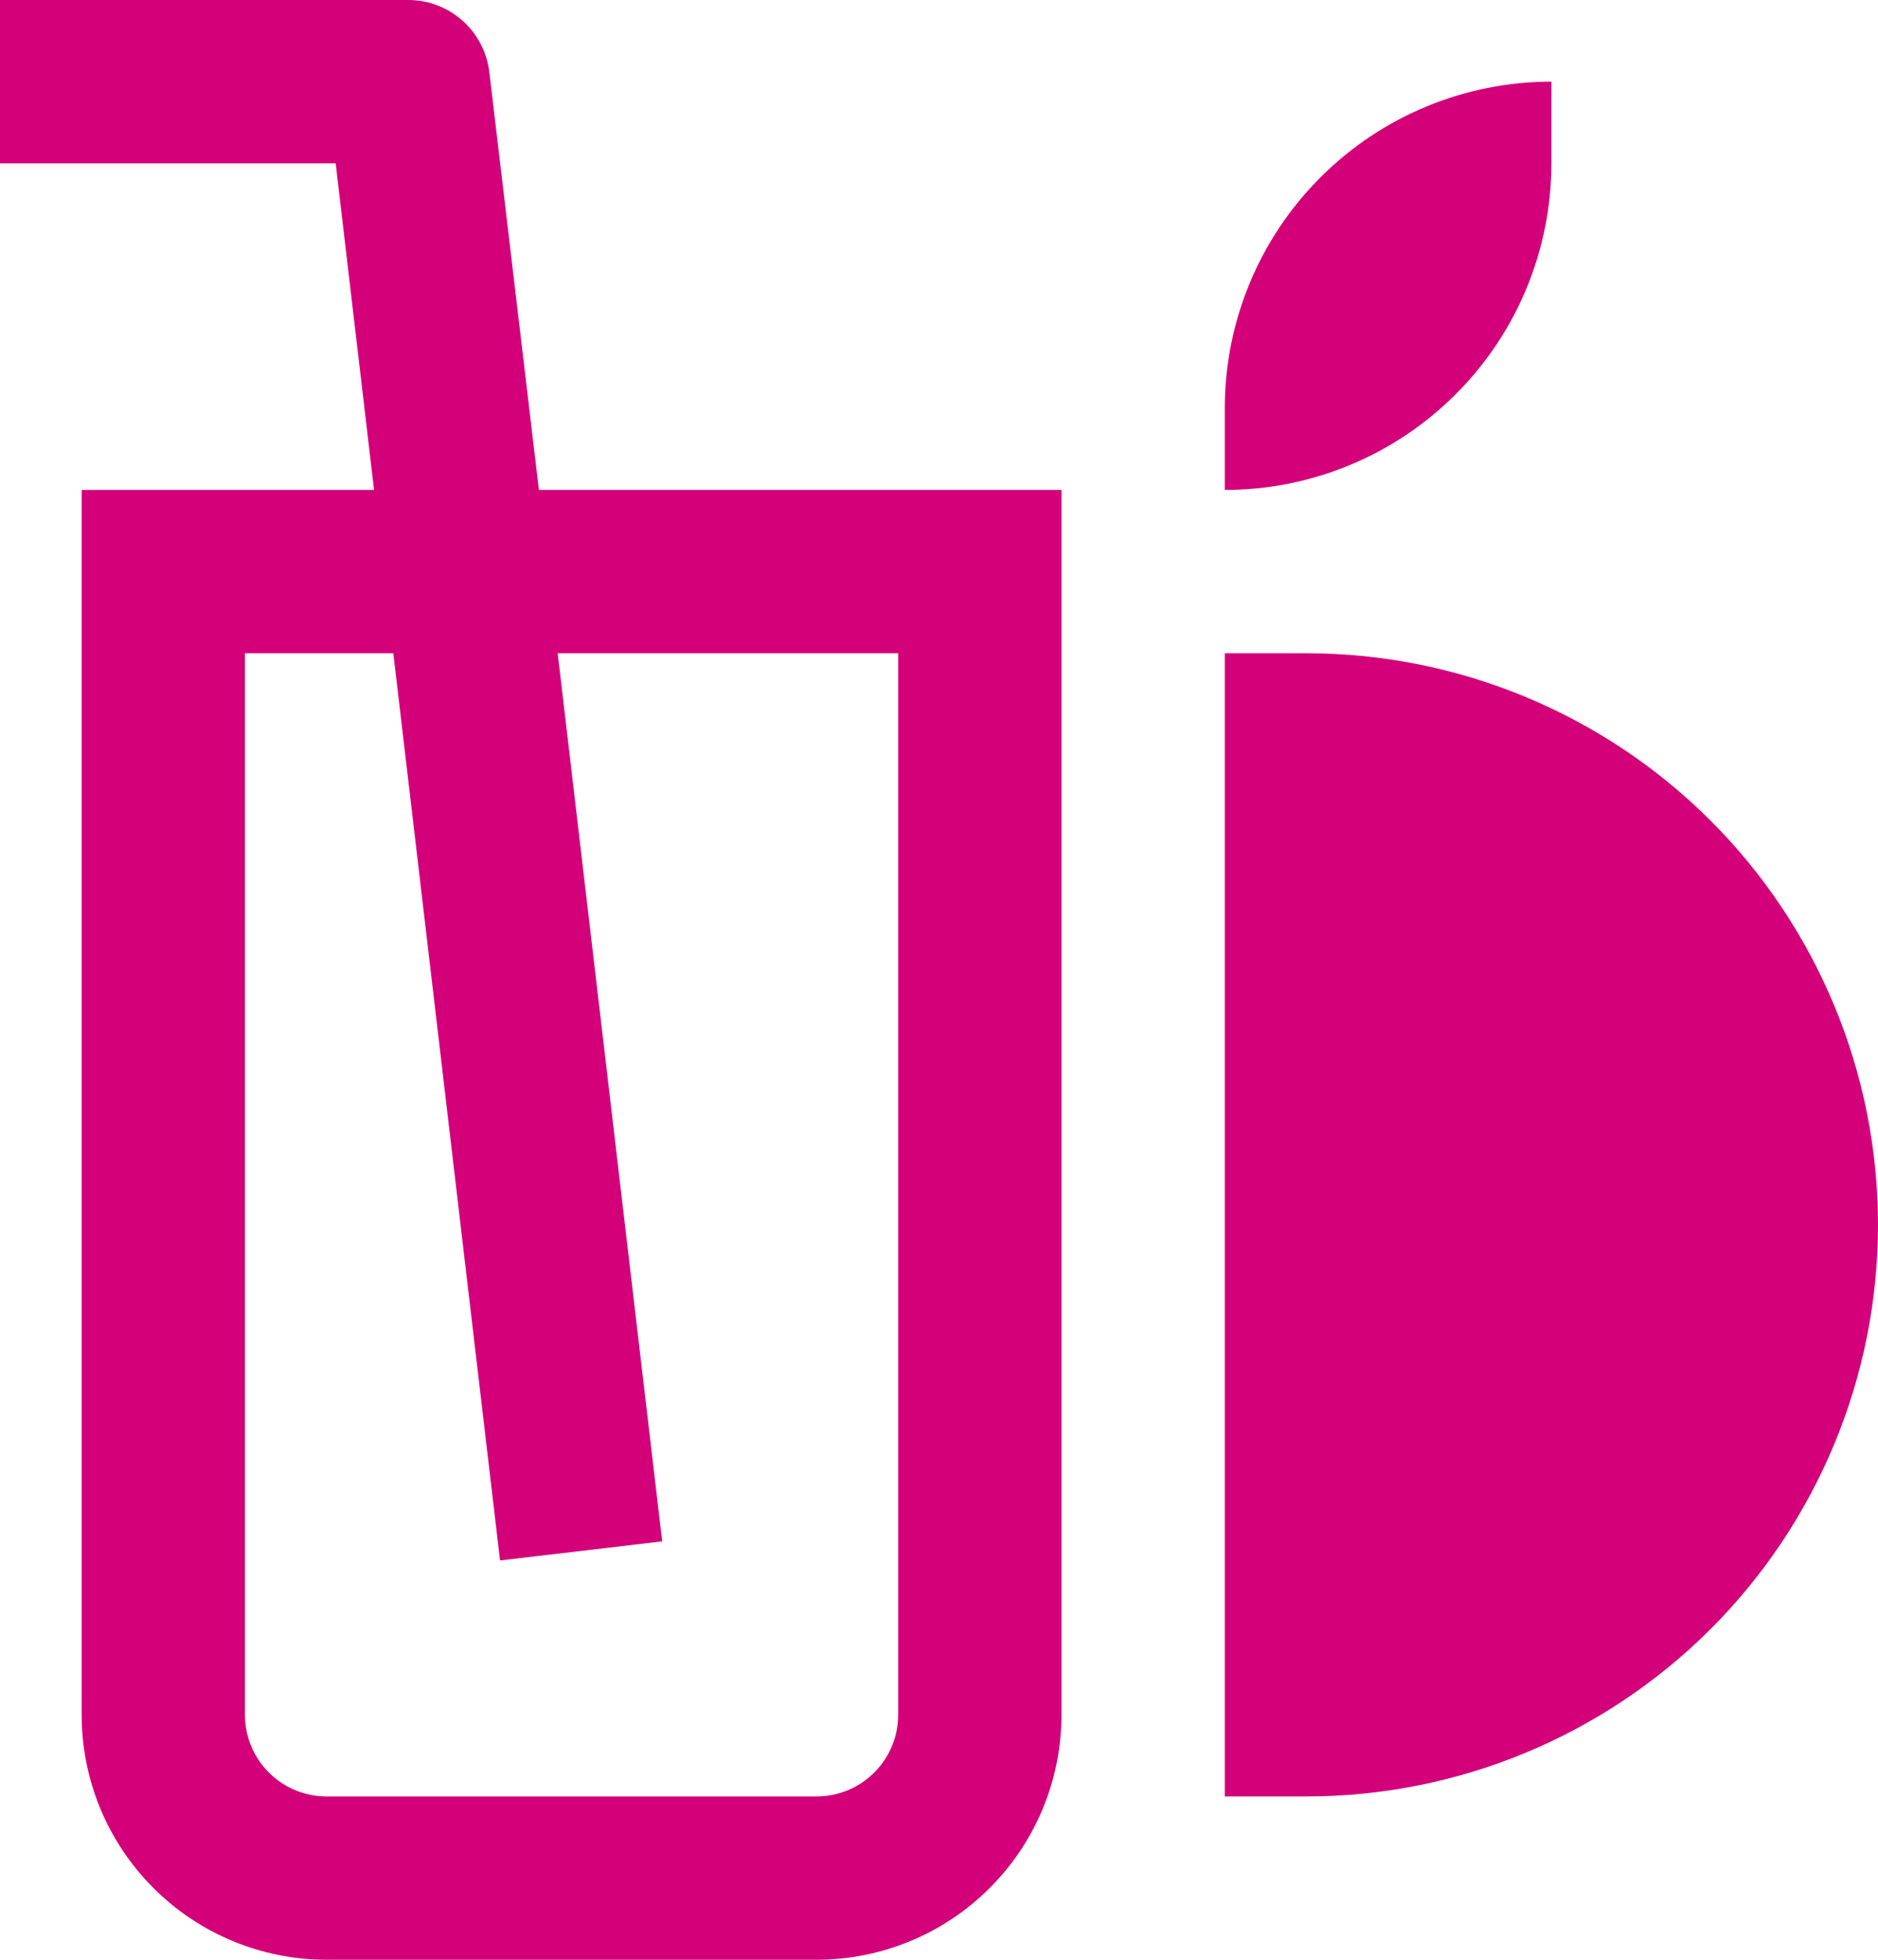 <svg width="23" height="24" viewBox="0 0 23 24" fill="none" xmlns="http://www.w3.org/2000/svg">
<path d="M5.993 0.883C5.964 0.64 5.847 0.415 5.664 0.253C5.481 0.09 5.245 3.23106e-05 5 0L0 0V2H4.111L4.581 6H1V21C1 21.796 1.316 22.559 1.879 23.121C2.441 23.684 3.204 24 4 24H10C10.796 24 11.559 23.684 12.121 23.121C12.684 22.559 13 21.796 13 21V6H6.6L5.993 0.883ZM11 8V21C11 21.265 10.895 21.52 10.707 21.707C10.52 21.895 10.265 22 10 22H4C3.735 22 3.48 21.895 3.293 21.707C3.105 21.52 3 21.265 3 21V8H4.817L6.124 19.11L8.11 18.876L6.83 8H11Z" fill="#D4007A"/>
<path d="M16 8H15V22H16C17.857 22 19.637 21.262 20.95 19.95C22.262 18.637 23 16.857 23 15C23 13.143 22.262 11.363 20.95 10.05C19.637 8.738 17.857 8 16 8Z" fill="#D4007A"/>
<path d="M19 2V1C17.939 1 16.922 1.421 16.172 2.172C15.421 2.922 15 3.939 15 5V6C16.061 6 17.078 5.579 17.828 4.828C18.579 4.078 19 3.061 19 2Z" fill="#D4007A"/>
</svg>
